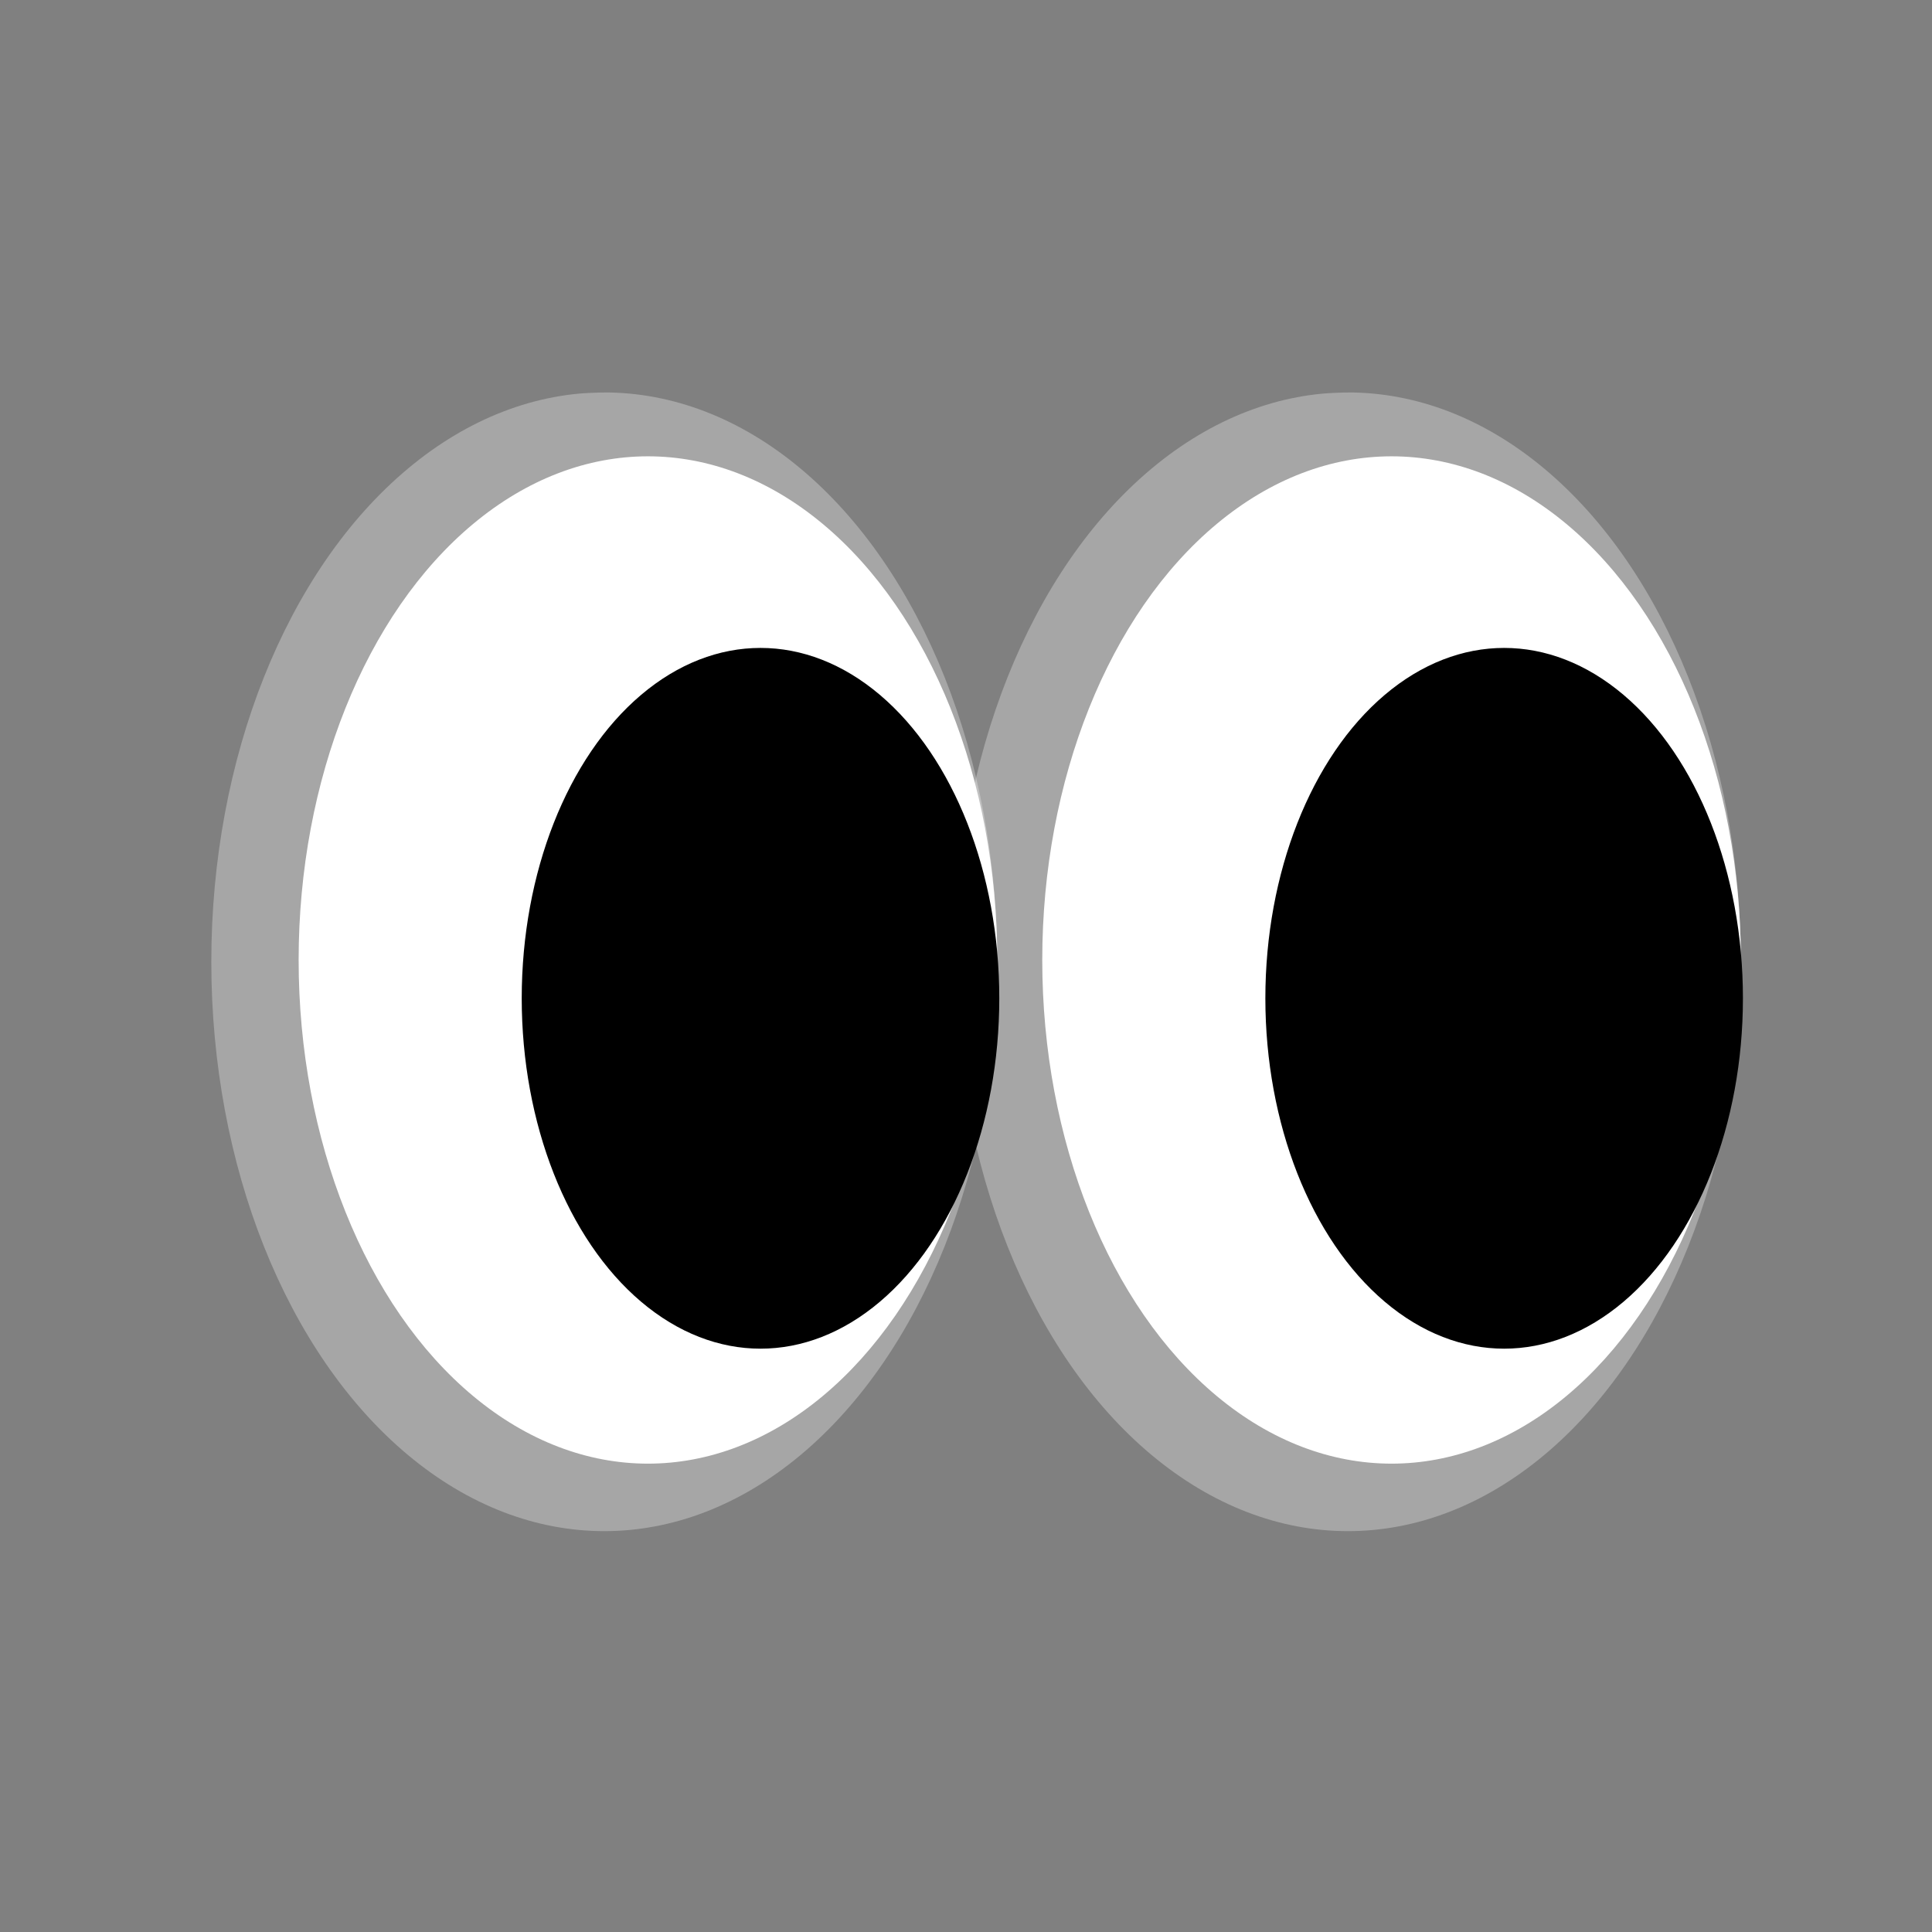 <svg width="96" height="96" viewBox="0 0 96 96" fill="none" xmlns="http://www.w3.org/2000/svg">
<rect x="0" y="0" width="96" height="96" fill="#808080" stroke="none"/>
<g clip-path="url(#clip0_8731_72177)">
<ellipse cx="66.977" cy="47.791" rx="19.526" ry="28.291" fill="white" fill-opacity="0.3"/>
<ellipse cx="69.146" cy="47.701" rx="17.357" ry="25.027" fill="white"/>
<ellipse cx="74.74" cy="49.605" rx="11.865" ry="17.41" fill="black"/>
</g>
<g clip-path="url(#clip1_8731_72177)">
<ellipse cx="30.026" cy="47.791" rx="19.526" ry="28.291" fill="white" fill-opacity="0.3"/>
<ellipse cx="32.196" cy="47.701" rx="17.357" ry="25.027" fill="white"/>
<ellipse cx="37.789" cy="49.605" rx="11.865" ry="17.41" fill="black"/>
</g>
<defs>
<clipPath id="clip0_8731_72177">
<path d="M47.451 39.275C47.451 28.353 56.304 19.5 67.225 19.5V19.5C78.147 19.5 87 28.353 87 39.275V56.852C87 67.773 78.147 76.627 67.225 76.627V76.627C56.304 76.627 47.451 67.773 47.451 56.852V39.275Z" fill="white"/>
</clipPath>
<clipPath id="clip1_8731_72177">
<path d="M10.5 39.275C10.5 28.353 19.353 19.5 30.275 19.5V19.5C41.196 19.5 50.049 28.353 50.049 39.275V56.852C50.049 67.773 41.196 76.627 30.275 76.627V76.627C19.353 76.627 10.5 67.773 10.5 56.852V39.275Z" fill="white"/>
</clipPath>
</defs>
</svg>
